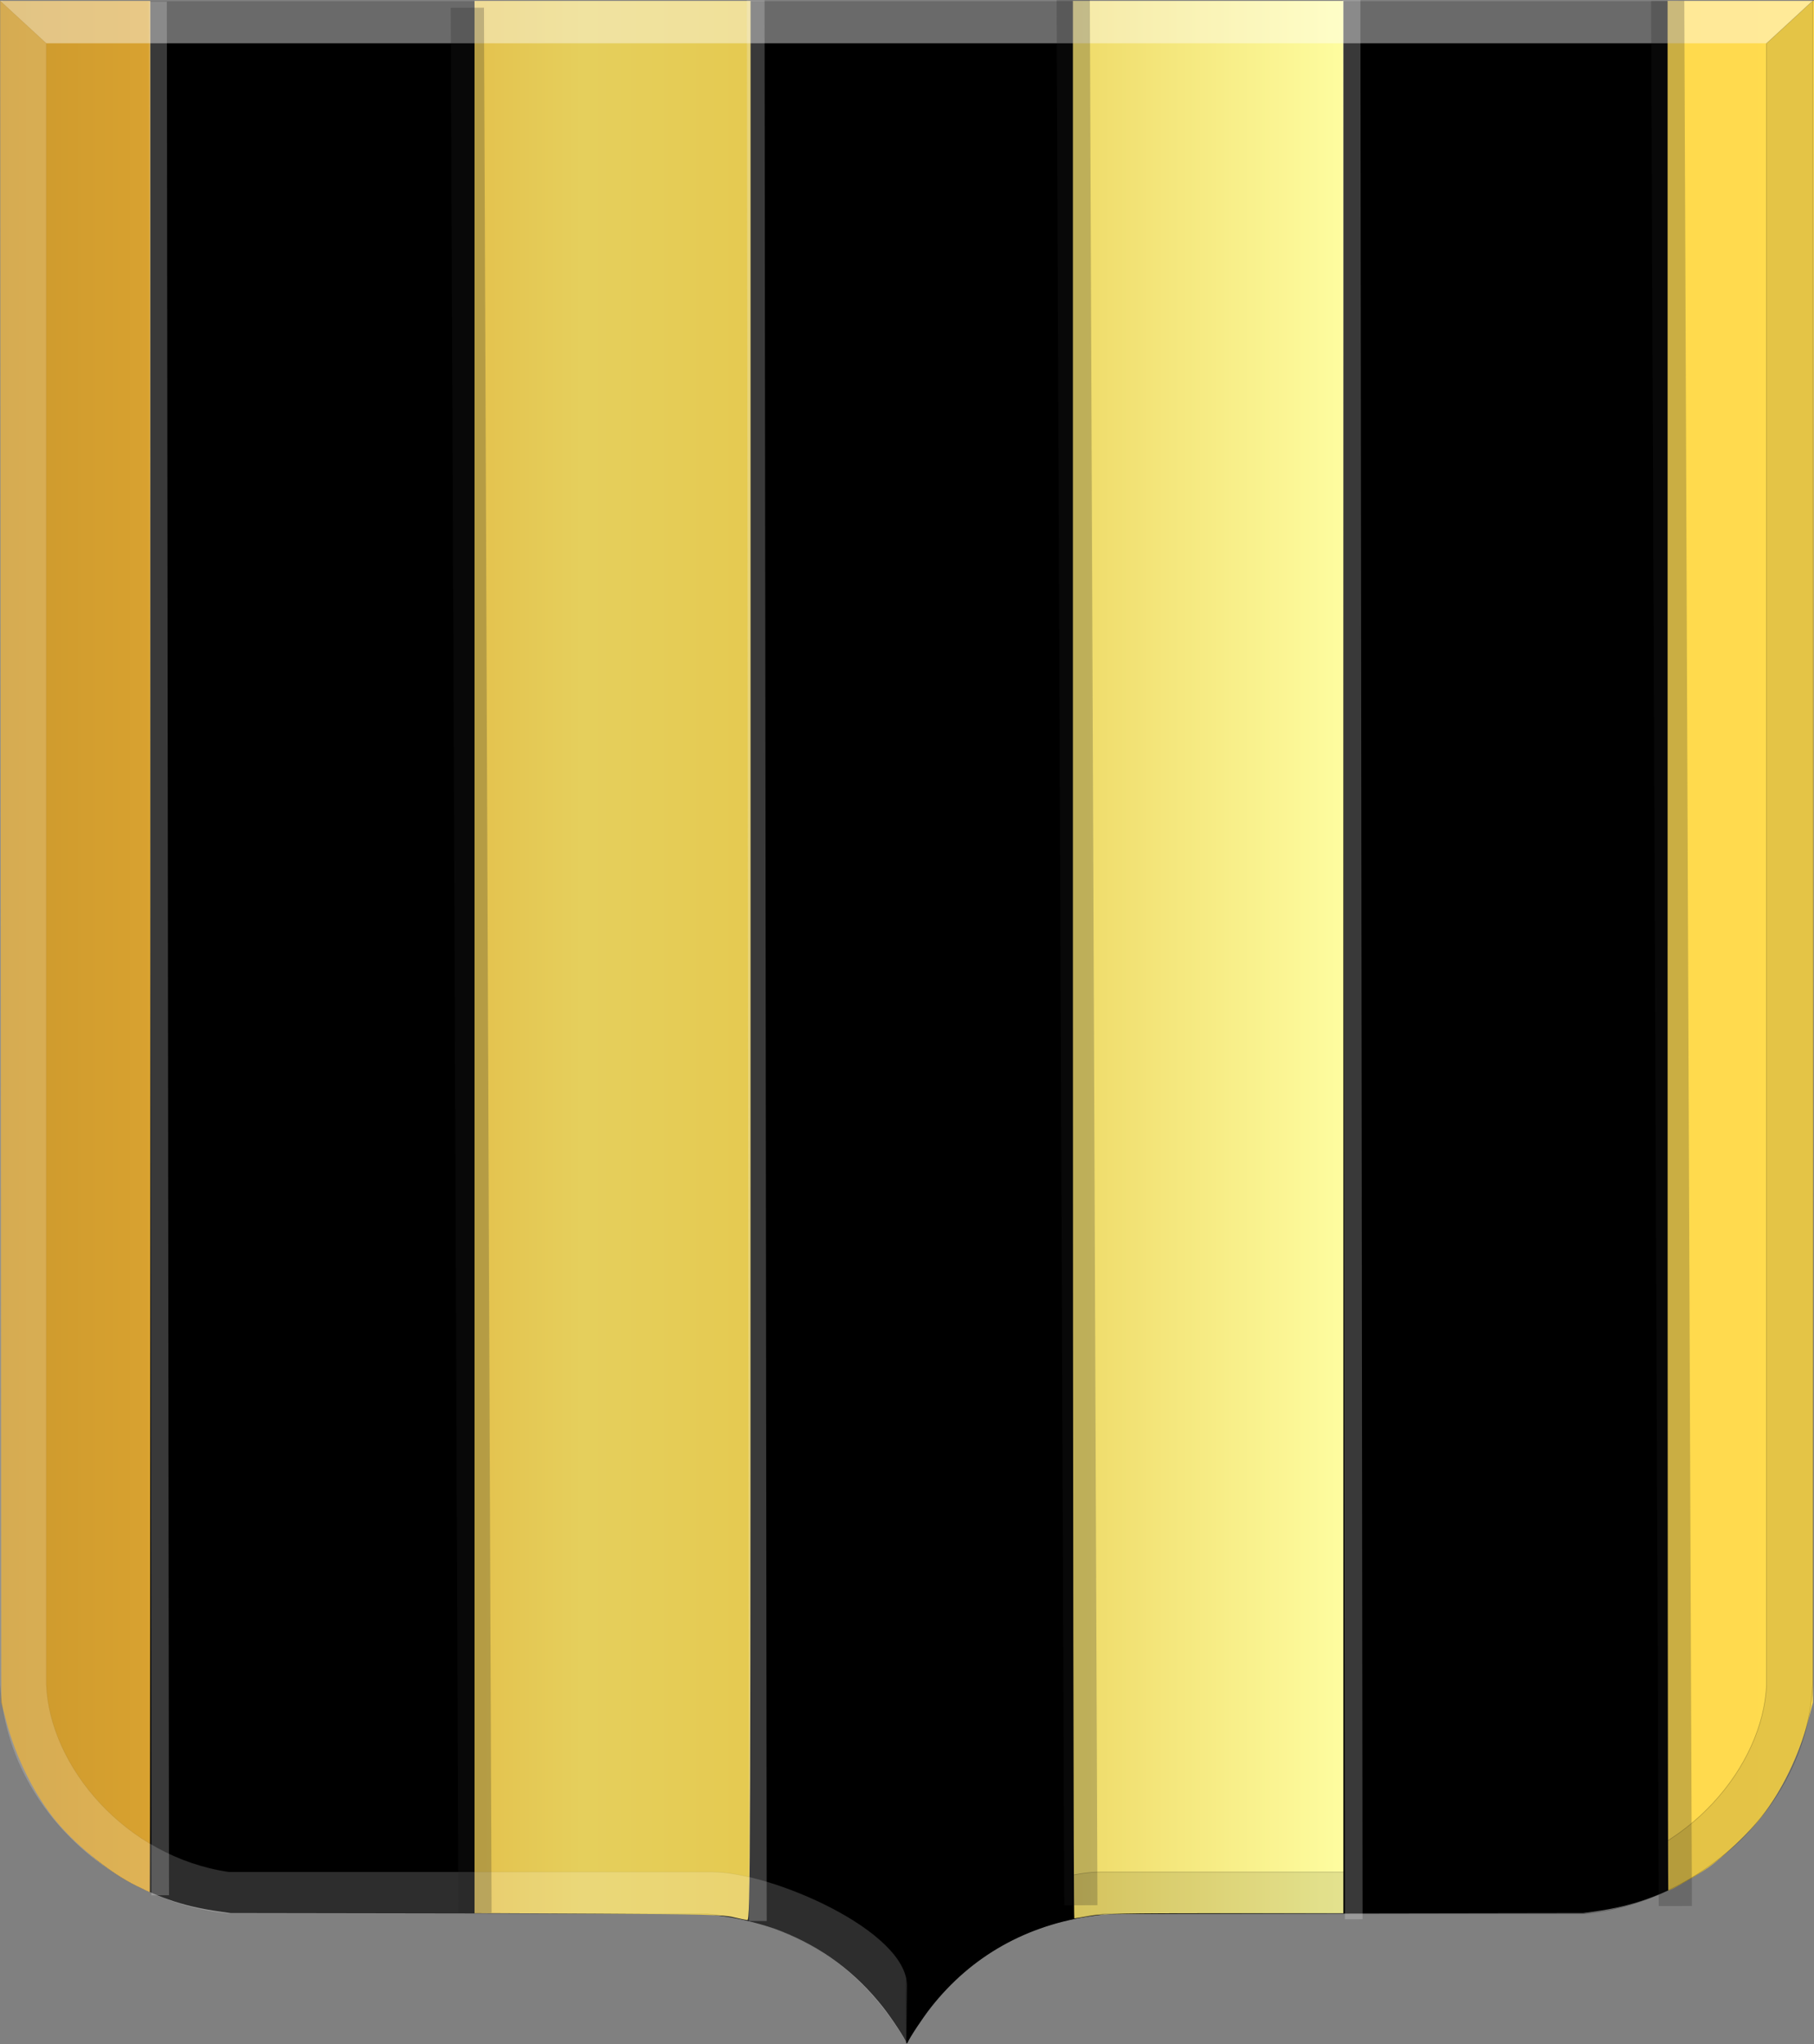 <?xml version="1.0" encoding="UTF-8" standalone="no"?>
<!-- Created with Inkscape (http://www.inkscape.org/) -->

<svg
   xmlns:dc="http://purl.org/dc/elements/1.1/"
   xmlns:cc="http://creativecommons.org/ns#"
   xmlns:rdf="http://www.w3.org/1999/02/22-rdf-syntax-ns#"
   xmlns:svg="http://www.w3.org/2000/svg"
   xmlns="http://www.w3.org/2000/svg"
   xmlns:xlink="http://www.w3.org/1999/xlink"
   xmlns:sodipodi="http://sodipodi.sourceforge.net/DTD/sodipodi-0.dtd"
   xmlns:inkscape="http://www.inkscape.org/namespaces/inkscape"
   width="316.788"
   height="356.847"
   id="svg2"
   version="1.1"
   inkscape:version="0.48.4 r9939"
   sodipodi:docname="Nieuw document 1">
  <rect width="100%" height="100%" fill="#808080" stroke="none"/>
  <defs
     id="defs4">
    <linearGradient
       inkscape:collect="always"
       id="linearGradient3941">
      <stop
         style="stop-color:#008000;stop-opacity:1;"
         offset="0"
         id="stop3943" />
      <stop
         style="stop-color:#008000;stop-opacity:0;"
         offset="1"
         id="stop3945" />
    </linearGradient>
    <linearGradient
       inkscape:collect="always"
       xlink:href="#linearGradient4053-4-8-3-4-8"
       id="linearGradient36307"
       gradientUnits="userSpaceOnUse"
       gradientTransform="matrix(-0.357,0,0,0.338,526.121,956.389)"
       x1="32.51"
       y1="639.477"
       x2="701.95"
       y2="639.477" />
    <linearGradient
       id="linearGradient4053-4-8-3-4-8">
      <stop
         id="stop4055-9-6-3-5-2"
         offset="0"
         style="stop-color:#cc992d;stop-opacity:1;" />
      <stop
         id="stop4057-8-0-4-2-5"
         offset="0.143"
         style="stop-color:#e1a832;stop-opacity:1;" />
      <stop
         style="stop-color:#e5cf5c;stop-opacity:1;"
         offset="0.321"
         id="stop4059-2-1-2-9-20" />
      <stop
         id="stop4061-4-2-2-12-3"
         offset="0.5"
         style="stop-color:#e5c547;stop-opacity:1;" />
      <stop
         style="stop-color:#ffffa3;stop-opacity:1;"
         offset="0.75"
         id="stop4063-5-6-0-49-7" />
      <stop
         id="stop4065-2-0-1-93-2"
         offset="0.875"
         style="stop-color:#ffd94d;stop-opacity:1;" />
      <stop
         style="stop-color:#ffdb4e;stop-opacity:1;"
         offset="1"
         id="stop4067-9-5-2-76-9" />
    </linearGradient>
    <linearGradient
       inkscape:collect="always"
       xlink:href="#linearGradient4053-4-8-3-4-8"
       id="linearGradient22209"
       gradientUnits="userSpaceOnUse"
       gradientTransform="matrix(-0.411,0,0,0.393,4426.735,5913.303)"
       x1="32.51"
       y1="639.477"
       x2="701.95"
       y2="639.477" />
    <linearGradient
       inkscape:collect="always"
       xlink:href="#linearGradient4053-4-8-3-4-8-0"
       id="linearGradient36307-4"
       gradientUnits="userSpaceOnUse"
       gradientTransform="matrix(-0.357,0,0,0.338,526.121,956.389)"
       x1="32.51"
       y1="639.477"
       x2="701.95"
       y2="639.477" />
    <linearGradient
       id="linearGradient4053-4-8-3-4-8-0">
      <stop
         id="stop4055-9-6-3-5-2-9"
         offset="0"
         style="stop-color:#cc992d;stop-opacity:1;" />
      <stop
         id="stop4057-8-0-4-2-5-4"
         offset="0.143"
         style="stop-color:#e1a832;stop-opacity:1;" />
      <stop
         style="stop-color:#e5cf5c;stop-opacity:1;"
         offset="0.321"
         id="stop4059-2-1-2-9-20-8" />
      <stop
         id="stop4061-4-2-2-12-3-8"
         offset="0.5"
         style="stop-color:#e5c547;stop-opacity:1;" />
      <stop
         style="stop-color:#ffffa3;stop-opacity:1;"
         offset="0.75"
         id="stop4063-5-6-0-49-7-2" />
      <stop
         id="stop4065-2-0-1-93-2-4"
         offset="0.875"
         style="stop-color:#ffd94d;stop-opacity:1;" />
      <stop
         style="stop-color:#ffdb4e;stop-opacity:1;"
         offset="1"
         id="stop4067-9-5-2-76-9-5" />
    </linearGradient>
    <linearGradient
       inkscape:collect="always"
       xlink:href="#linearGradient4053-4-8-3-4-8-0"
       id="linearGradient3937"
       x1="-265.297"
       y1="449.415"
       x2="9.908"
       y2="449.415"
       gradientUnits="userSpaceOnUse" />
    <linearGradient
       inkscape:collect="always"
       xlink:href="#linearGradient3941"
       id="linearGradient3947"
       x1="26.143"
       y1="165.297"
       x2="27.522"
       y2="165.297"
       gradientUnits="userSpaceOnUse"
       gradientTransform="matrix(0.869,0,0,0.858,-265.438,305.5)" />
    <linearGradient
       inkscape:collect="always"
       xlink:href="#linearGradient3941-2"
       id="linearGradient3947-6"
       x1="26.143"
       y1="165.297"
       x2="27.522"
       y2="165.297"
       gradientUnits="userSpaceOnUse"
       gradientTransform="matrix(0.869,0,0,0.858,-265.438,305.5)" />
    <linearGradient
       inkscape:collect="always"
       id="linearGradient3941-2">
      <stop
         style="stop-color:#008000;stop-opacity:1;"
         offset="0"
         id="stop3943-4" />
      <stop
         style="stop-color:#008000;stop-opacity:0;"
         offset="1"
         id="stop3945-5" />
    </linearGradient>
    <linearGradient
       y2="165.297"
       x2="27.522"
       y1="165.297"
       x1="26.143"
       gradientTransform="matrix(0.869,0,0,0.858,-265.437,305.5)"
       gradientUnits="userSpaceOnUse"
       id="linearGradient3964"
       xlink:href="#linearGradient3941-2"
       inkscape:collect="always" />
    <linearGradient
       y2="165.297"
       x2="27.522"
       y1="165.297"
       x1="26.143"
       gradientTransform="matrix(0.869,0,0,0.858,-265.437,305.5)"
       gradientUnits="userSpaceOnUse"
       id="linearGradient3964-8"
       xlink:href="#linearGradient3941-2-1"
       inkscape:collect="always" />
    <linearGradient
       inkscape:collect="always"
       id="linearGradient3941-2-1">
      <stop
         style="stop-color:#008000;stop-opacity:1;"
         offset="0"
         id="stop3943-4-2" />
      <stop
         style="stop-color:#008000;stop-opacity:0;"
         offset="1"
         id="stop3945-5-1" />
    </linearGradient>
    <linearGradient
       y2="165.297"
       x2="27.522"
       y1="165.297"
       x1="26.143"
       gradientTransform="matrix(0.869,0,0,0.858,-265.437,305.5)"
       gradientUnits="userSpaceOnUse"
       id="linearGradient3998"
       xlink:href="#linearGradient3941-2-1"
       inkscape:collect="always" />
    <linearGradient
       y2="165.297"
       x2="27.522"
       y1="165.297"
       x1="26.143"
       gradientTransform="matrix(0.869,0,0,0.858,-265.437,305.5)"
       gradientUnits="userSpaceOnUse"
       id="linearGradient3964-9"
       xlink:href="#linearGradient3941-2-8"
       inkscape:collect="always" />
    <linearGradient
       inkscape:collect="always"
       id="linearGradient3941-2-8">
      <stop
         style="stop-color:#008000;stop-opacity:1;"
         offset="0"
         id="stop3943-4-24" />
      <stop
         style="stop-color:#008000;stop-opacity:0;"
         offset="1"
         id="stop3945-5-5" />
    </linearGradient>
    <linearGradient
       y2="165.297"
       x2="27.522"
       y1="165.297"
       x1="26.143"
       gradientTransform="matrix(0.869,0,0,0.858,-265.437,305.5)"
       gradientUnits="userSpaceOnUse"
       id="linearGradient3998-2"
       xlink:href="#linearGradient3941-2-8"
       inkscape:collect="always" />
    <linearGradient
       y2="165.297"
       x2="27.522"
       y1="165.297"
       x1="26.143"
       gradientTransform="matrix(0.869,0,0,0.858,-265.437,305.5)"
       gradientUnits="userSpaceOnUse"
       id="linearGradient3998-2-9"
       xlink:href="#linearGradient3941-2-8-8"
       inkscape:collect="always" />
    <linearGradient
       inkscape:collect="always"
       id="linearGradient3941-2-8-8">
      <stop
         style="stop-color:#008000;stop-opacity:1;"
         offset="0"
         id="stop3943-4-24-3" />
      <stop
         style="stop-color:#008000;stop-opacity:0;"
         offset="1"
         id="stop3945-5-5-8" />
    </linearGradient>
    <linearGradient
       y2="165.297"
       x2="27.522"
       y1="165.297"
       x1="26.143"
       gradientTransform="matrix(0.869,0,0,0.858,-265.437,305.5)"
       gradientUnits="userSpaceOnUse"
       id="linearGradient4049"
       xlink:href="#linearGradient3941-2-8-8"
       inkscape:collect="always" />
    <linearGradient
       y2="165.297"
       x2="27.522"
       y1="165.297"
       x1="26.143"
       gradientTransform="matrix(0.869,0,0,0.858,-265.437,305.5)"
       gradientUnits="userSpaceOnUse"
       id="linearGradient3998-2-98"
       xlink:href="#linearGradient3941-2-8-6"
       inkscape:collect="always" />
    <linearGradient
       inkscape:collect="always"
       id="linearGradient3941-2-8-6">
      <stop
         style="stop-color:#008000;stop-opacity:1;"
         offset="0"
         id="stop3943-4-24-6" />
      <stop
         style="stop-color:#008000;stop-opacity:0;"
         offset="1"
         id="stop3945-5-5-2" />
    </linearGradient>
    <linearGradient
       y2="165.297"
       x2="27.522"
       y1="165.297"
       x1="26.143"
       gradientTransform="matrix(0.869,0,0,0.858,-265.437,305.5)"
       gradientUnits="userSpaceOnUse"
       id="linearGradient4049-3"
       xlink:href="#linearGradient3941-2-8-6"
       inkscape:collect="always" />
  </defs>
  <sodipodi:namedview
     id="base"
     pagecolor="#ffffff"
     bordercolor="#666666"
     borderopacity="1.0"
     inkscape:pageopacity="0.0"
     inkscape:pageshadow="2"
     inkscape:zoom="0.7"
     inkscape:cx="-30.228682"
     inkscape:cy="206.22136"
     inkscape:document-units="px"
     inkscape:current-layer="layer1-7"
     showgrid="false"
     fit-margin-top="0"
     fit-margin-left="0"
     fit-margin-right="0"
     fit-margin-bottom="0"
     inkscape:window-width="1600"
     inkscape:window-height="837"
     inkscape:window-x="-8"
     inkscape:window-y="-8"
     inkscape:window-maximized="1" />
  <g
     inkscape:label="Laag 1"
     inkscape:groupmode="layer"
     id="layer1"
     transform="translate(-371.593,-128.369)">
    <g
       transform="matrix(1.151,0,0,1.165,676.982,-227.531)"
       id="layer1-7"
       inkscape:label="Laag 1">
      <path
         inkscape:connector-curvature="0"
         id="path15028-58-75-5"
         d="m -127.837,611.555 c 0,-0.337 -2.139,-3.568 -3.474,-5.248 -4.152,-5.225 -9.262,-8.992 -15.522,-11.441 -2.592,-1.014 -6.081,-1.888 -9.163,-2.294 -0.713,-0.094 -1.477,-0.197 -1.698,-0.23 -0.221,-0.032 -16.655,-0.085 -36.518,-0.116 l -36.116,-0.058 -1.296,-0.182 c -1.928,-0.27 -3.197,-0.5 -4.641,-0.84 -4.632,-1.09 -9.262,-3.195 -13.104,-5.957 -2.509,-1.803 -5.336,-4.504 -7.383,-7.055 -3.907,-4.866 -6.732,-11.093 -7.729,-17.032 -0.419,-2.498 -0.395,5.336 -0.397,-129.232 l 0,-126.244 137.177,0 137.177,0 0,126.244 c 0,134.568 0.022,126.734 -0.397,129.232 -0.996,5.938 -3.822,12.165 -7.728,17.032 -2.048,2.551 -4.874,5.252 -7.383,7.055 -3.847,2.765 -8.467,4.865 -13.104,5.957 -1.443,0.34 -2.713,0.57 -4.641,0.84 l -1.296,0.182 -36.116,0.058 c -19.864,0.032 -36.297,0.084 -36.518,0.116 -0.221,0.032 -0.986,0.135 -1.699,0.23 -10.103,1.333 -18.578,6.048 -24.685,13.735 -1.208,1.52 -3.247,4.566 -3.501,5.229 -0.071,0.184 -0.242,0.197 -0.242,0.02 z"
         style="fill:#000000;fill-opacity:1" />
      <path
         style="fill:url(#linearGradient3937);fill-opacity:1.0"
         d="m -154.117,592.764 c -1.42,-0.342 -4.651,-0.421 -20.449,-0.501 l -18.762,-0.094 0,-143.272 0,-143.272 20.941,0 20.941,0 0,143.807 c 0,136.797 -0.024,143.805 -0.492,143.773 -0.271,-0.019 -1.251,-0.217 -2.178,-0.441 z m 51.579,-143.463 0,-143.676 20.519,0 20.519,0 0,143.282 0,143.282 -18.105,0 c -14.926,0 -18.492,0.069 -20.308,0.393 -1.212,0.216 -2.298,0.393 -2.414,0.393 -0.116,4e-5 -0.211,-64.654 -0.211,-143.676 z m -142.088,138.786 c -4.269,-2.068 -9.691,-6.477 -12.719,-10.344 -3.074,-3.924 -5.671,-9.22 -7.043,-14.364 l -0.742,-2.782 -0.084,-127.486 -0.084,-127.486 11.39,0 11.39,0 0,141.709 c 0,77.94 -0.032,141.709 -0.07,141.708 -0.039,0 -0.956,-0.431 -2.038,-0.955 z m 232.315,-140.884 0,-141.578 11.109,0 11.109,0 -0.084,127.486 -0.084,127.486 -0.742,2.782 c -1.373,5.145 -3.971,10.444 -7.044,14.364 -1.721,2.196 -5.699,5.936 -8.065,7.581 -1.72,1.197 -5.708,3.457 -6.098,3.457 -0.056,0 -0.102,-63.71 -0.102,-141.578 z"
         id="path3897"
         inkscape:connector-curvature="0" />
      <path
         sodipodi:nodetypes="cccccccccccc"
         inkscape:connector-curvature="0"
         id="path15042-78-3"
         d="m -265.314,305.603 7.015,6.382 0,245.952 c 0.505,12.261 12.023,25.817 27.728,28.073 l 73.379,0 c 8.794,0 29.475,8.745 29.475,17.025 l -0.094,8.591 c -8.015,-13.572 -19.328,-18.21 -30.114,-19.346 l -0.01,0 -72.64,0 c -17.478,-1.637 -33.77,-15.889 -34.743,-34.343 z"
         style="opacity:0.179;fill:#ffffff;fill-opacity:1;stroke:#000000;stroke-width:0.087px;stroke-linecap:butt;stroke-linejoin:miter;stroke-opacity:0.396" />
      <path
         sodipodi:nodetypes="cccccccccccc"
         inkscape:connector-curvature="0"
         id="path15042-7-9-4"
         d="m 9.717,305.602 -7.015,6.382 0,245.953 c -0.505,12.261 -12.023,25.817 -27.728,28.073 l -73.379,0 c -8.794,0 -29.475,8.745 -29.475,17.025 l 0.094,8.591 c 8.016,-13.572 19.329,-18.21 30.114,-19.346 l 0.01,0 72.64,0 c 17.478,-1.637 33.77,-15.889 34.743,-34.343 z"
         style="opacity:0.337;fill:#000000;fill-opacity:0.316;stroke:#000000;stroke-width:0.087px;stroke-linecap:butt;stroke-linejoin:miter;stroke-opacity:0.726" />
      <path
         inkscape:connector-curvature="0"
         id="path15070-7-3"
         d="m 9.726,305.603 -7.023,6.382 -261.001,0 -7.015,-6.382 z"
         style="fill:#ffffff;fill-opacity:0.415;stroke:#000000;stroke-width:0.087px;stroke-linecap:butt;stroke-linejoin:miter;stroke-opacity:0" />
      <path
         style="fill:url(#linearGradient3947);fill-opacity:1;stroke:#ededed;stroke-width:2.678;stroke-linecap:butt;stroke-linejoin:miter;stroke-miterlimit:4;stroke-opacity:0.241;stroke-dasharray:none"
         d="m -241.349,305.739 0.329,283.759"
         id="path3939"
         inkscape:connector-curvature="0" />
      <path
         style="fill:url(#linearGradient3964);fill-opacity:1;stroke:#ededed;stroke-width:2.681;stroke-linecap:butt;stroke-linejoin:miter;stroke-miterlimit:4;stroke-opacity:0.241;stroke-dasharray:none"
         d="m -150.663,305.539 0.326,287.82"
         id="path3939-8"
         inkscape:connector-curvature="0" />
      <path
         style="fill:url(#linearGradient3998);fill-opacity:1;stroke:#ededed;stroke-width:2.681;stroke-linecap:butt;stroke-linejoin:miter;stroke-miterlimit:4;stroke-opacity:0.241;stroke-dasharray:none"
         d="m -60.257,305.269 0.326,287.82"
         id="path3939-8-4"
         inkscape:connector-curvature="0" />
      <path
         style="fill:url(#linearGradient3998-2);fill-opacity:1;stroke:#252525;stroke-width:5.038;stroke-linecap:butt;stroke-linejoin:miter;stroke-miterlimit:4;stroke-opacity:0.241;stroke-dasharray:none"
         d="m -194.414,306.652 1.158,285.478"
         id="path3939-8-9"
         inkscape:connector-curvature="0" />
      <path
         style="fill:url(#linearGradient4049);fill-opacity:1;stroke:#252525;stroke-width:5.038;stroke-linecap:butt;stroke-linejoin:miter;stroke-miterlimit:4;stroke-opacity:0.241;stroke-dasharray:none"
         d="m -12.295,305.627 1.158,285.478"
         id="path3939-8-9-6"
         inkscape:connector-curvature="0" />
      <path
         style="fill:url(#linearGradient4049-3);fill-opacity:1;stroke:#252525;stroke-width:5.038;stroke-linecap:butt;stroke-linejoin:miter;stroke-miterlimit:4;stroke-opacity:0.241;stroke-dasharray:none"
         d="m -102.489,305.517 1.158,285.478"
         id="path3939-8-9-8"
         inkscape:connector-curvature="0" />
    </g>
  </g>
</svg>
